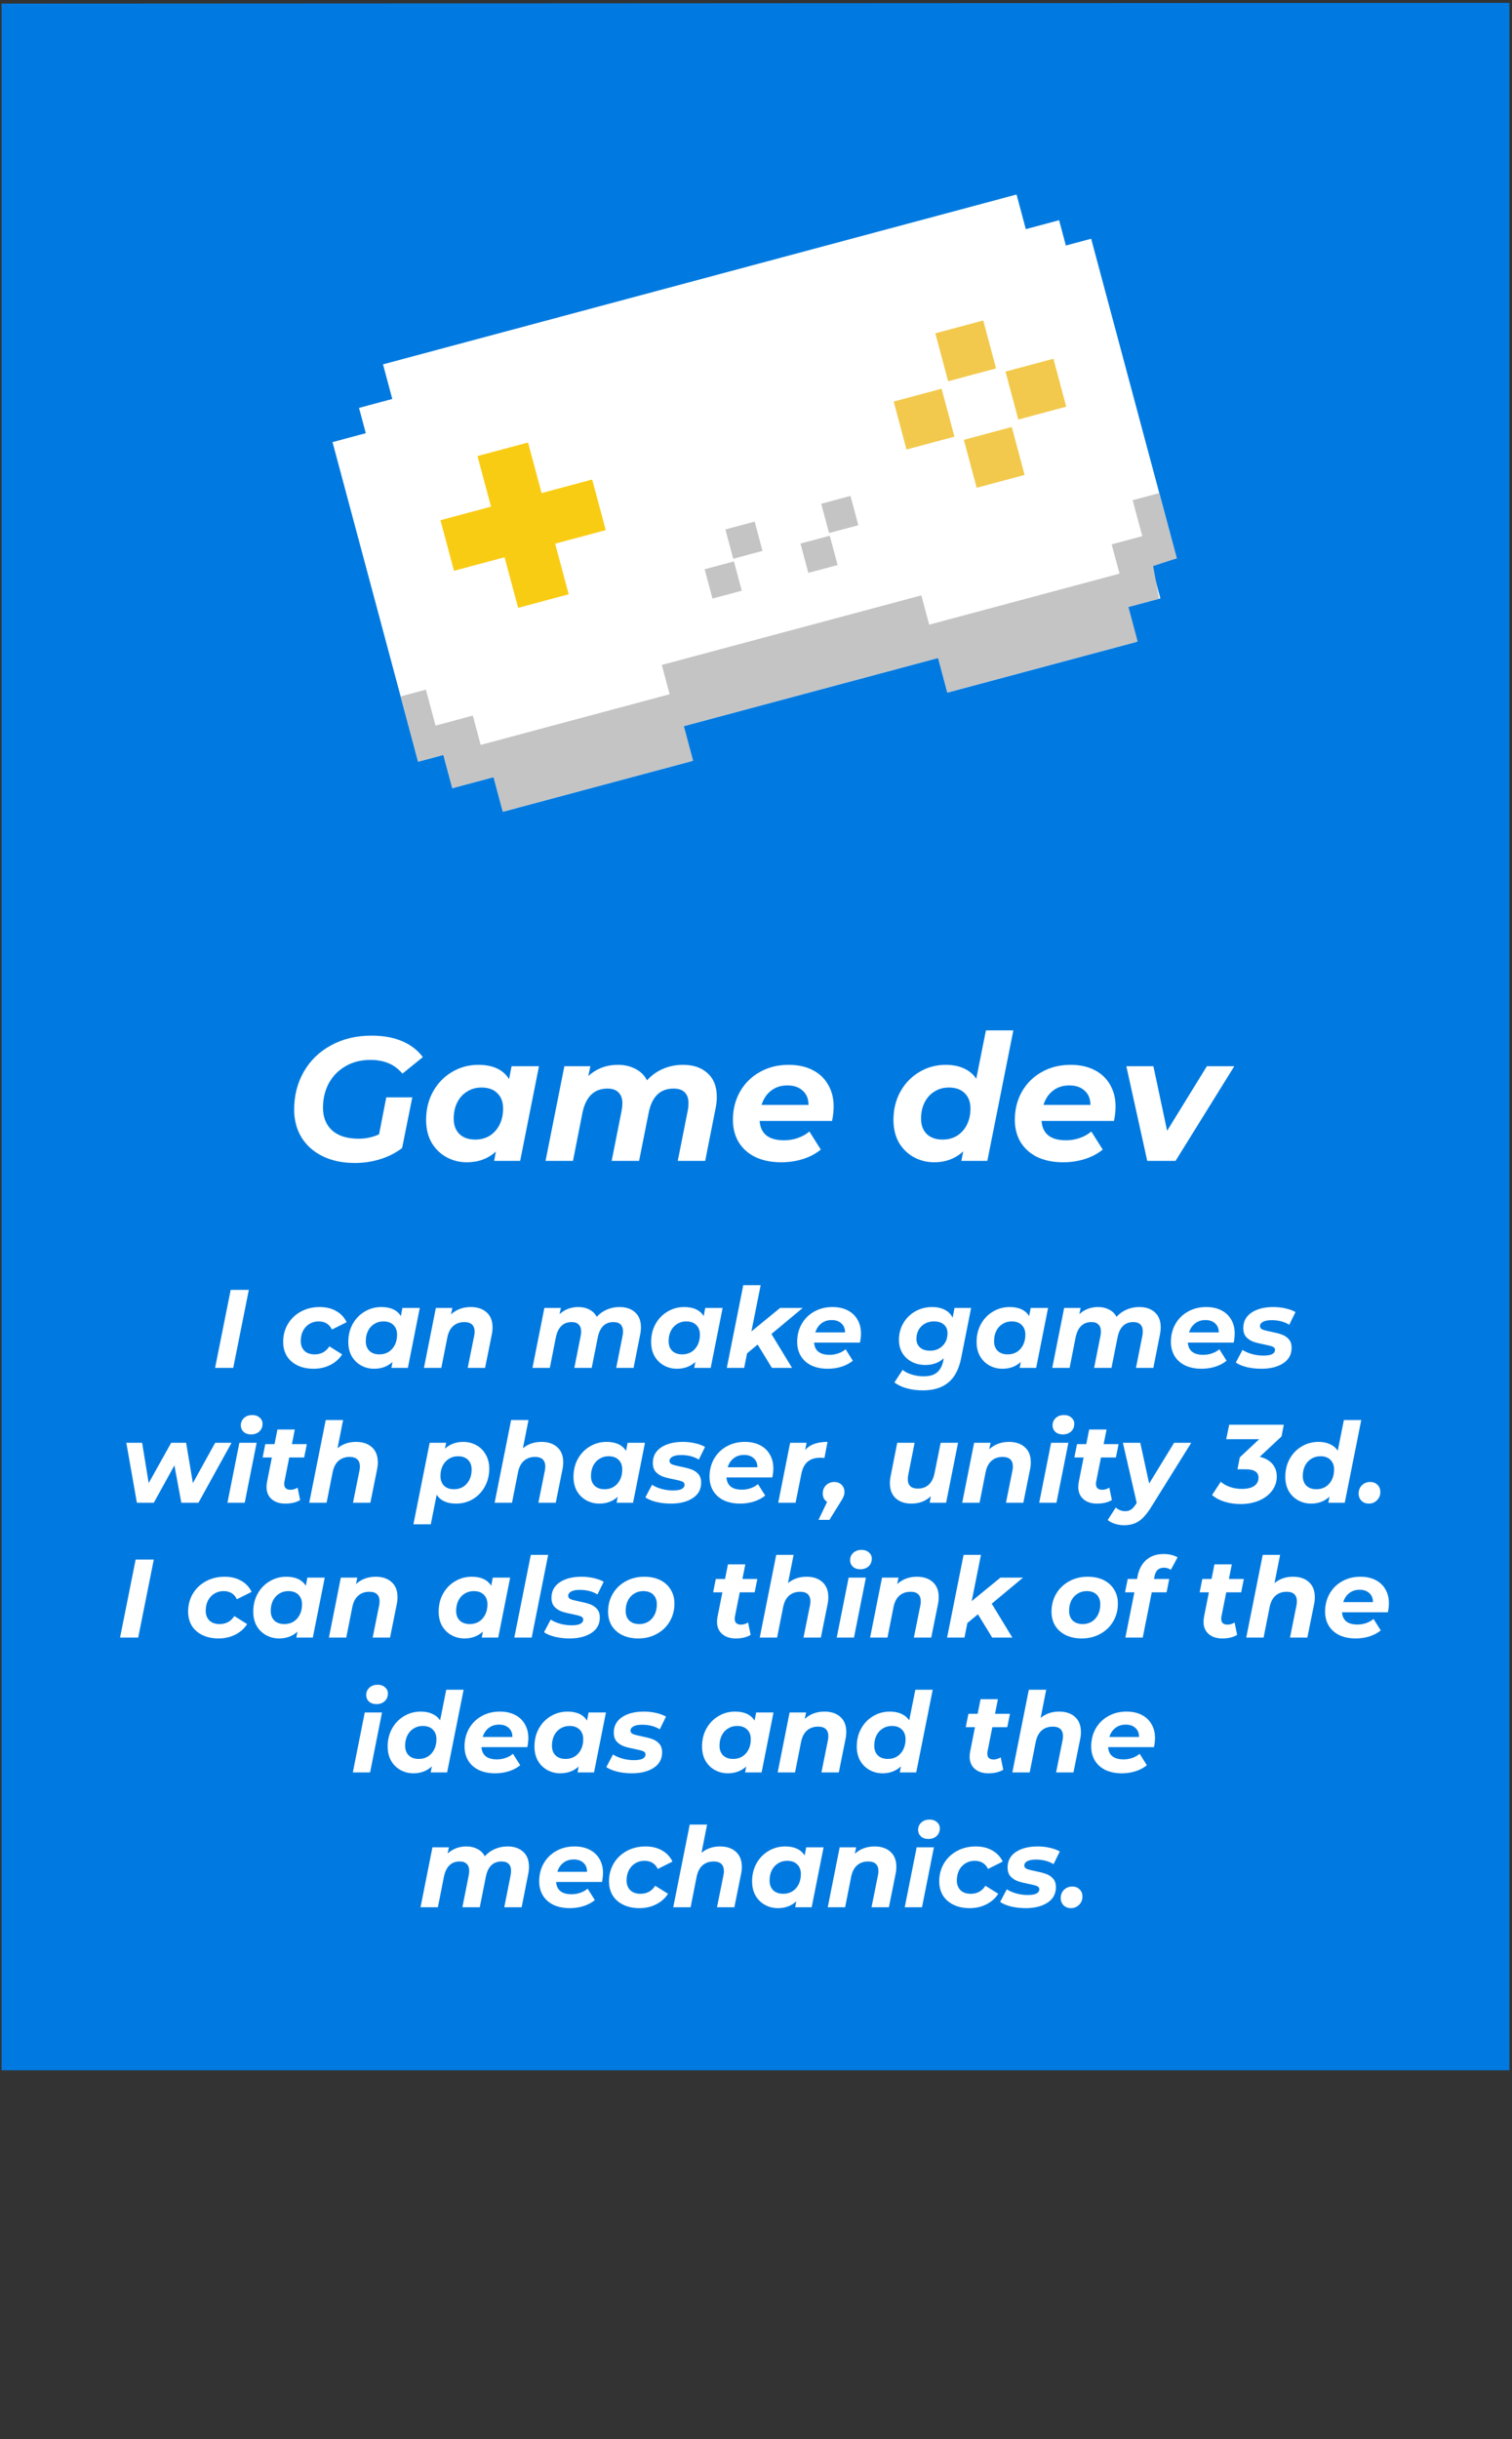 <svg width="516" height="832" viewBox="0 0 516 832" fill="none" xmlns="http://www.w3.org/2000/svg">
<rect x="0" y="0" width="516" height="832" fill="#333333" stroke="none"/>
<path d="M0.527 706.214H515.116V0.972L0.527 1.228V706.214Z" fill="#007AE0"/>
<path d="M78.724 440.009H84.918L79.598 466.609H73.404L78.724 440.009ZM107.046 466.913C104.944 466.913 103.107 466.533 101.536 465.773C99.966 465.013 98.75 463.949 97.888 462.581C97.052 461.188 96.634 459.579 96.634 457.755C96.634 455.501 97.166 453.474 98.23 451.675C99.294 449.877 100.776 448.458 102.676 447.419C104.576 446.381 106.717 445.861 109.098 445.861C111.277 445.861 113.152 446.317 114.722 447.229C116.318 448.116 117.509 449.383 118.294 451.029L113.278 453.537C112.392 451.688 110.872 450.763 108.718 450.763C107.553 450.763 106.502 451.055 105.564 451.637C104.652 452.195 103.93 452.98 103.398 453.993C102.892 455.007 102.638 456.159 102.638 457.451C102.638 458.845 103.056 459.959 103.892 460.795C104.728 461.606 105.894 462.011 107.388 462.011C109.567 462.011 111.239 461.099 112.404 459.275L116.774 462.011C115.786 463.557 114.431 464.76 112.708 465.621C111.011 466.483 109.124 466.913 107.046 466.913ZM143.26 446.165L139.194 466.609H133.57L133.95 464.595C132.252 466.141 130.162 466.913 127.68 466.913C126.084 466.913 124.614 466.546 123.272 465.811C121.929 465.077 120.852 464.025 120.042 462.657C119.256 461.264 118.864 459.63 118.864 457.755C118.864 455.501 119.358 453.474 120.346 451.675C121.359 449.851 122.727 448.433 124.45 447.419C126.172 446.381 128.072 445.861 130.15 445.861C133.291 445.861 135.508 446.887 136.8 448.939L137.332 446.165H143.26ZM129.504 462.011C130.669 462.011 131.708 461.733 132.62 461.175C133.532 460.593 134.241 459.795 134.748 458.781C135.254 457.768 135.508 456.603 135.508 455.285C135.508 453.892 135.09 452.79 134.254 451.979C133.443 451.169 132.303 450.763 130.834 450.763C129.668 450.763 128.63 451.055 127.718 451.637C126.806 452.195 126.096 452.98 125.59 453.993C125.083 455.007 124.83 456.172 124.83 457.489C124.83 458.883 125.235 459.985 126.046 460.795C126.882 461.606 128.034 462.011 129.504 462.011ZM160.642 445.861C162.922 445.861 164.733 446.469 166.076 447.685C167.419 448.876 168.09 450.586 168.09 452.815C168.09 453.651 168.001 454.475 167.824 455.285L165.544 466.609H159.616L161.82 455.665C161.921 455.235 161.972 454.766 161.972 454.259C161.972 453.195 161.681 452.385 161.098 451.827C160.515 451.27 159.641 450.991 158.476 450.991C156.956 450.991 155.689 451.435 154.676 452.321C153.688 453.183 153.017 454.487 152.662 456.235L150.61 466.609H144.682L148.748 446.165H154.372L153.916 448.369C155.74 446.697 157.982 445.861 160.642 445.861ZM211.433 445.861C213.663 445.861 215.436 446.469 216.753 447.685C218.071 448.876 218.729 450.573 218.729 452.777C218.729 453.588 218.641 454.424 218.463 455.285L216.221 466.609H210.293L212.459 455.703C212.561 455.197 212.611 454.677 212.611 454.145C212.611 453.107 212.333 452.321 211.775 451.789C211.243 451.257 210.445 450.991 209.381 450.991C206.519 450.991 204.733 452.701 204.023 456.121L201.933 466.609H196.005L198.171 455.703C198.273 455.197 198.323 454.69 198.323 454.183C198.323 453.145 198.045 452.359 197.487 451.827C196.955 451.27 196.157 450.991 195.093 450.991C192.231 450.991 190.432 452.727 189.697 456.197L187.645 466.609H181.717L185.783 446.165H191.407L190.951 448.293C192.725 446.672 194.865 445.861 197.373 445.861C198.792 445.861 200.046 446.153 201.135 446.735C202.25 447.293 203.086 448.116 203.643 449.205C204.631 448.116 205.784 447.293 207.101 446.735C208.419 446.153 209.863 445.861 211.433 445.861ZM246.609 446.165L242.543 466.609H236.919L237.299 464.595C235.602 466.141 233.512 466.913 231.029 466.913C229.433 466.913 227.964 466.546 226.621 465.811C225.279 465.077 224.202 464.025 223.391 462.657C222.606 461.264 222.213 459.63 222.213 457.755C222.213 455.501 222.707 453.474 223.695 451.675C224.709 449.851 226.077 448.433 227.799 447.419C229.522 446.381 231.422 445.861 233.499 445.861C236.641 445.861 238.857 446.887 240.149 448.939L240.681 446.165H246.609ZM232.853 462.011C234.019 462.011 235.057 461.733 235.969 461.175C236.881 460.593 237.591 459.795 238.097 458.781C238.604 457.768 238.857 456.603 238.857 455.285C238.857 453.892 238.439 452.79 237.603 451.979C236.793 451.169 235.653 450.763 234.183 450.763C233.018 450.763 231.979 451.055 231.067 451.637C230.155 452.195 229.446 452.98 228.939 453.993C228.433 455.007 228.179 456.172 228.179 457.489C228.179 458.883 228.585 459.985 229.395 460.795C230.231 461.606 231.384 462.011 232.853 462.011ZM263.27 455.057L270.3 466.609H263.422L258.558 458.667L254.948 461.669L253.96 466.609H248.032L253.656 438.413H259.584L256.43 454.183L266.234 446.165H273.948L263.27 455.057ZM293.825 454.867C293.825 455.805 293.711 456.843 293.483 457.983H277.827C278.03 460.77 279.791 462.163 283.109 462.163C284.148 462.163 285.136 461.999 286.073 461.669C287.036 461.34 287.872 460.871 288.581 460.263L291.051 464.177C289.911 465.089 288.607 465.773 287.137 466.229C285.668 466.685 284.123 466.913 282.501 466.913C280.399 466.913 278.549 466.546 276.953 465.811C275.383 465.051 274.167 463.975 273.305 462.581C272.469 461.188 272.051 459.579 272.051 457.755C272.051 455.501 272.558 453.474 273.571 451.675C274.61 449.851 276.041 448.433 277.865 447.419C279.689 446.381 281.767 445.861 284.097 445.861C286.073 445.861 287.783 446.229 289.227 446.963C290.697 447.698 291.824 448.749 292.609 450.117C293.42 451.485 293.825 453.069 293.825 454.867ZM283.831 450.307C282.438 450.307 281.26 450.687 280.297 451.447C279.335 452.182 278.651 453.208 278.245 454.525H288.391C288.391 453.208 287.973 452.182 287.137 451.447C286.327 450.687 285.225 450.307 283.831 450.307ZM331.412 446.165L328.03 463.189C327.27 467.04 325.801 469.852 323.622 471.625C321.469 473.399 318.581 474.285 314.958 474.285C312.982 474.285 311.158 474.057 309.486 473.601C307.84 473.145 306.421 472.474 305.23 471.587L308.042 467.293C308.853 467.977 309.892 468.509 311.158 468.889C312.45 469.295 313.806 469.497 315.224 469.497C317.226 469.497 318.746 469.054 319.784 468.167C320.823 467.306 321.532 465.989 321.912 464.215L322.064 463.341C320.418 464.861 318.34 465.621 315.832 465.621C314.135 465.621 312.602 465.279 311.234 464.595C309.866 463.886 308.777 462.885 307.966 461.593C307.181 460.301 306.788 458.781 306.788 457.033C306.788 454.956 307.282 453.069 308.27 451.371C309.258 449.674 310.614 448.331 312.336 447.343C314.084 446.355 316.035 445.861 318.188 445.861C319.784 445.861 321.178 446.165 322.368 446.773C323.584 447.356 324.496 448.268 325.104 449.509L325.75 446.165H331.412ZM317.428 460.757C319.151 460.757 320.57 460.2 321.684 459.085C322.799 457.971 323.356 456.539 323.356 454.791C323.356 453.55 322.951 452.575 322.14 451.865C321.33 451.131 320.202 450.763 318.758 450.763C317.01 450.763 315.566 451.321 314.426 452.435C313.312 453.55 312.754 454.981 312.754 456.729C312.754 457.971 313.172 458.959 314.008 459.693C314.844 460.403 315.984 460.757 317.428 460.757ZM357.678 446.165L353.612 466.609H347.988L348.368 464.595C346.67 466.141 344.58 466.913 342.098 466.913C340.502 466.913 339.032 466.546 337.69 465.811C336.347 465.077 335.27 464.025 334.46 462.657C333.674 461.264 333.282 459.63 333.282 457.755C333.282 455.501 333.776 453.474 334.764 451.675C335.777 449.851 337.145 448.433 338.868 447.419C340.59 446.381 342.49 445.861 344.568 445.861C347.709 445.861 349.926 446.887 351.218 448.939L351.75 446.165H357.678ZM343.922 462.011C345.087 462.011 346.126 461.733 347.038 461.175C347.95 460.593 348.659 459.795 349.166 458.781C349.672 457.768 349.926 456.603 349.926 455.285C349.926 453.892 349.508 452.79 348.672 451.979C347.861 451.169 346.721 450.763 345.252 450.763C344.086 450.763 343.048 451.055 342.136 451.637C341.224 452.195 340.514 452.98 340.008 453.993C339.501 455.007 339.248 456.172 339.248 457.489C339.248 458.883 339.653 459.985 340.464 460.795C341.3 461.606 342.452 462.011 343.922 462.011ZM388.816 445.861C391.045 445.861 392.819 446.469 394.136 447.685C395.453 448.876 396.112 450.573 396.112 452.777C396.112 453.588 396.023 454.424 395.846 455.285L393.604 466.609H387.676L389.842 455.703C389.943 455.197 389.994 454.677 389.994 454.145C389.994 453.107 389.715 452.321 389.158 451.789C388.626 451.257 387.828 450.991 386.764 450.991C383.901 450.991 382.115 452.701 381.406 456.121L379.316 466.609H373.388L375.554 455.703C375.655 455.197 375.706 454.69 375.706 454.183C375.706 453.145 375.427 452.359 374.87 451.827C374.338 451.27 373.54 450.991 372.476 450.991C369.613 450.991 367.815 452.727 367.08 456.197L365.028 466.609H359.1L363.166 446.165H368.79L368.334 448.293C370.107 446.672 372.248 445.861 374.756 445.861C376.175 445.861 377.429 446.153 378.518 446.735C379.633 447.293 380.469 448.116 381.026 449.205C382.014 448.116 383.167 447.293 384.484 446.735C385.801 446.153 387.245 445.861 388.816 445.861ZM421.37 454.867C421.37 455.805 421.256 456.843 421.028 457.983H405.372C405.575 460.77 407.336 462.163 410.654 462.163C411.693 462.163 412.681 461.999 413.618 461.669C414.581 461.34 415.417 460.871 416.126 460.263L418.596 464.177C417.456 465.089 416.152 465.773 414.682 466.229C413.213 466.685 411.668 466.913 410.046 466.913C407.944 466.913 406.094 466.546 404.498 465.811C402.928 465.051 401.712 463.975 400.85 462.581C400.014 461.188 399.596 459.579 399.596 457.755C399.596 455.501 400.103 453.474 401.116 451.675C402.155 449.851 403.586 448.433 405.41 447.419C407.234 446.381 409.312 445.861 411.642 445.861C413.618 445.861 415.328 446.229 416.772 446.963C418.242 447.698 419.369 448.749 420.154 450.117C420.965 451.485 421.37 453.069 421.37 454.867ZM411.376 450.307C409.983 450.307 408.805 450.687 407.842 451.447C406.88 452.182 406.196 453.208 405.79 454.525H415.936C415.936 453.208 415.518 452.182 414.682 451.447C413.872 450.687 412.77 450.307 411.376 450.307ZM430.488 466.913C428.714 466.913 427.03 466.723 425.434 466.343C423.863 465.938 422.634 465.419 421.748 464.785L424.028 460.491C424.914 461.074 425.991 461.543 427.258 461.897C428.55 462.252 429.842 462.429 431.134 462.429C432.476 462.429 433.477 462.265 434.136 461.935C434.794 461.581 435.124 461.087 435.124 460.453C435.124 459.947 434.832 459.579 434.25 459.351C433.667 459.123 432.73 458.883 431.438 458.629C429.968 458.351 428.752 458.047 427.79 457.717C426.852 457.388 426.029 456.856 425.32 456.121C424.636 455.361 424.294 454.335 424.294 453.043C424.294 450.789 425.231 449.028 427.106 447.761C429.006 446.495 431.488 445.861 434.554 445.861C435.972 445.861 437.353 446.013 438.696 446.317C440.038 446.621 441.178 447.039 442.116 447.571L439.988 451.903C438.316 450.865 436.302 450.345 433.946 450.345C432.654 450.345 431.666 450.535 430.982 450.915C430.323 451.295 429.994 451.777 429.994 452.359C429.994 452.891 430.285 453.284 430.868 453.537C431.45 453.765 432.426 454.019 433.794 454.297C435.238 454.576 436.416 454.88 437.328 455.209C438.265 455.513 439.076 456.033 439.76 456.767C440.444 457.502 440.786 458.503 440.786 459.769C440.786 462.049 439.823 463.81 437.898 465.051C435.998 466.293 433.528 466.913 430.488 466.913ZM79.016 492.165L67.73 512.609H61.878L59.522 499.879L52.492 512.609H46.716L43.106 492.165H48.502L50.744 505.921L58.42 492.165H63.512L65.83 505.921L73.43 492.165H79.016ZM81.691 492.165H87.581L83.515 512.609H77.625L81.691 492.165ZM85.643 489.315C84.63 489.315 83.794 489.024 83.135 488.441C82.502 487.833 82.185 487.099 82.185 486.237C82.185 485.224 82.54 484.388 83.249 483.729C83.984 483.045 84.934 482.703 86.099 482.703C87.138 482.703 87.974 482.995 88.607 483.577C89.266 484.135 89.595 484.831 89.595 485.667C89.595 486.757 89.228 487.643 88.493 488.327C87.759 488.986 86.809 489.315 85.643 489.315ZM97.074 505.389C97.023 505.592 96.998 505.871 96.998 506.225C96.998 507.543 97.72 508.201 99.164 508.201C99.949 508.201 100.747 507.961 101.558 507.479L102.432 511.697C101.115 512.508 99.417 512.913 97.34 512.913C95.415 512.913 93.869 512.407 92.704 511.393C91.539 510.38 90.956 508.987 90.956 507.213C90.956 506.707 91.019 506.111 91.146 505.427L92.78 497.181H89.626L90.538 492.621H93.692L94.68 487.643H100.608L99.62 492.621H104.712L103.8 497.181H98.708L97.074 505.389ZM121.492 491.861C123.772 491.861 125.583 492.469 126.926 493.685C128.268 494.901 128.94 496.624 128.94 498.853C128.94 499.664 128.851 500.475 128.674 501.285L126.394 512.609H120.466L122.67 501.665C122.771 501.235 122.822 500.766 122.822 500.259C122.822 499.195 122.53 498.385 121.948 497.827C121.365 497.27 120.491 496.991 119.326 496.991C117.806 496.991 116.539 497.435 115.526 498.321C114.538 499.183 113.866 500.487 113.512 502.235L111.46 512.609H105.532L111.156 484.413H117.084L115.184 494.027C116.932 492.583 119.034 491.861 121.492 491.861ZM158.109 491.861C159.705 491.861 161.174 492.229 162.517 492.963C163.885 493.698 164.962 494.762 165.747 496.155C166.558 497.523 166.963 499.145 166.963 501.019C166.963 503.274 166.456 505.313 165.443 507.137C164.455 508.936 163.1 510.355 161.377 511.393C159.654 512.407 157.742 512.913 155.639 512.913C152.523 512.913 150.319 511.9 149.027 509.873L147.013 519.981H141.085L146.633 492.165H152.257L151.839 494.179C153.536 492.634 155.626 491.861 158.109 491.861ZM154.955 508.011C156.12 508.011 157.159 507.733 158.071 507.175C158.983 506.593 159.692 505.795 160.199 504.781C160.706 503.768 160.959 502.603 160.959 501.285C160.959 499.892 160.541 498.79 159.705 497.979C158.894 497.169 157.754 496.763 156.285 496.763C155.145 496.763 154.119 497.055 153.207 497.637C152.295 498.195 151.586 498.98 151.079 499.993C150.572 501.007 150.319 502.172 150.319 503.489C150.319 504.883 150.724 505.985 151.535 506.795C152.346 507.606 153.486 508.011 154.955 508.011ZM184.763 491.861C187.043 491.861 188.855 492.469 190.197 493.685C191.54 494.901 192.211 496.624 192.211 498.853C192.211 499.664 192.123 500.475 191.945 501.285L189.665 512.609H183.737L185.941 501.665C186.043 501.235 186.093 500.766 186.093 500.259C186.093 499.195 185.802 498.385 185.219 497.827C184.637 497.27 183.763 496.991 182.597 496.991C181.077 496.991 179.811 497.435 178.797 498.321C177.809 499.183 177.138 500.487 176.783 502.235L174.731 512.609H168.803L174.427 484.413H180.355L178.455 494.027C180.203 492.583 182.306 491.861 184.763 491.861ZM220.113 492.165L216.047 512.609H210.423L210.803 510.595C209.106 512.141 207.016 512.913 204.533 512.913C202.937 512.913 201.468 512.546 200.125 511.811C198.783 511.077 197.706 510.025 196.895 508.657C196.11 507.264 195.717 505.63 195.717 503.755C195.717 501.501 196.211 499.474 197.199 497.675C198.213 495.851 199.581 494.433 201.303 493.419C203.026 492.381 204.926 491.861 207.003 491.861C210.145 491.861 212.361 492.887 213.653 494.939L214.185 492.165H220.113ZM206.357 508.011C207.523 508.011 208.561 507.733 209.473 507.175C210.385 506.593 211.095 505.795 211.601 504.781C212.108 503.768 212.361 502.603 212.361 501.285C212.361 499.892 211.943 498.79 211.107 497.979C210.297 497.169 209.157 496.763 207.687 496.763C206.522 496.763 205.483 497.055 204.571 497.637C203.659 498.195 202.95 498.98 202.443 499.993C201.937 501.007 201.683 502.172 201.683 503.489C201.683 504.883 202.089 505.985 202.899 506.795C203.735 507.606 204.888 508.011 206.357 508.011ZM228.984 512.913C227.21 512.913 225.526 512.723 223.93 512.343C222.359 511.938 221.13 511.419 220.244 510.785L222.524 506.491C223.41 507.074 224.487 507.543 225.754 507.897C227.046 508.252 228.338 508.429 229.63 508.429C230.972 508.429 231.973 508.265 232.632 507.935C233.29 507.581 233.62 507.087 233.62 506.453C233.62 505.947 233.328 505.579 232.746 505.351C232.163 505.123 231.226 504.883 229.934 504.629C228.464 504.351 227.248 504.047 226.286 503.717C225.348 503.388 224.525 502.856 223.816 502.121C223.132 501.361 222.79 500.335 222.79 499.043C222.79 496.789 223.727 495.028 225.602 493.761C227.502 492.495 229.984 491.861 233.05 491.861C234.468 491.861 235.849 492.013 237.192 492.317C238.534 492.621 239.674 493.039 240.612 493.571L238.484 497.903C236.812 496.865 234.798 496.345 232.442 496.345C231.15 496.345 230.162 496.535 229.478 496.915C228.819 497.295 228.49 497.777 228.49 498.359C228.49 498.891 228.781 499.284 229.364 499.537C229.946 499.765 230.922 500.019 232.29 500.297C233.734 500.576 234.912 500.88 235.824 501.209C236.761 501.513 237.572 502.033 238.256 502.767C238.94 503.502 239.282 504.503 239.282 505.769C239.282 508.049 238.319 509.81 236.394 511.051C234.494 512.293 232.024 512.913 228.984 512.913ZM263.915 500.867C263.915 501.805 263.801 502.843 263.573 503.983H247.917C248.12 506.77 249.88 508.163 253.199 508.163C254.238 508.163 255.226 507.999 256.163 507.669C257.126 507.34 257.962 506.871 258.671 506.263L261.141 510.177C260.001 511.089 258.696 511.773 257.227 512.229C255.758 512.685 254.212 512.913 252.591 512.913C250.488 512.913 248.639 512.546 247.043 511.811C245.472 511.051 244.256 509.975 243.395 508.581C242.559 507.188 242.141 505.579 242.141 503.755C242.141 501.501 242.648 499.474 243.661 497.675C244.7 495.851 246.131 494.433 247.955 493.419C249.779 492.381 251.856 491.861 254.187 491.861C256.163 491.861 257.873 492.229 259.317 492.963C260.786 493.698 261.914 494.749 262.699 496.117C263.51 497.485 263.915 499.069 263.915 500.867ZM253.921 496.307C252.528 496.307 251.35 496.687 250.387 497.447C249.424 498.182 248.74 499.208 248.335 500.525H258.481C258.481 499.208 258.063 498.182 257.227 497.447C256.416 496.687 255.314 496.307 253.921 496.307ZM274.78 494.597C275.667 493.635 276.731 492.938 277.972 492.507C279.239 492.077 280.721 491.861 282.418 491.861L281.354 497.333C280.645 497.283 280.189 497.257 279.986 497.257C278.188 497.257 276.744 497.701 275.654 498.587C274.59 499.474 273.868 500.855 273.488 502.729L271.512 512.609H265.584L269.65 492.165H275.274L274.78 494.597ZM284.733 505.541C285.746 505.541 286.569 505.858 287.203 506.491C287.861 507.125 288.191 507.948 288.191 508.961C288.191 509.493 288.089 510 287.887 510.481C287.709 510.937 287.367 511.558 286.861 512.343L283.061 518.461H279.337L282.263 512.343C281.807 512.039 281.439 511.647 281.161 511.165C280.907 510.659 280.781 510.101 280.781 509.493C280.781 508.328 281.161 507.378 281.921 506.643C282.681 505.909 283.618 505.541 284.733 505.541ZM326.948 492.165L322.882 512.609H317.258L317.676 510.405C316.789 511.241 315.776 511.875 314.636 512.305C313.496 512.711 312.292 512.913 311.026 512.913C308.796 512.913 307.01 512.305 305.668 511.089C304.35 509.873 303.692 508.163 303.692 505.959C303.692 505.123 303.78 504.3 303.958 503.489L306.2 492.165H312.128L309.962 503.109C309.86 503.591 309.81 504.085 309.81 504.591C309.81 506.719 310.95 507.783 313.23 507.783C314.724 507.783 315.953 507.353 316.916 506.491C317.904 505.605 318.575 504.287 318.93 502.539L321.02 492.165H326.948ZM344.333 491.861C346.613 491.861 348.425 492.469 349.767 493.685C351.11 494.876 351.781 496.586 351.781 498.815C351.781 499.651 351.693 500.475 351.515 501.285L349.235 512.609H343.307L345.511 501.665C345.613 501.235 345.663 500.766 345.663 500.259C345.663 499.195 345.372 498.385 344.789 497.827C344.207 497.27 343.333 496.991 342.167 496.991C340.647 496.991 339.381 497.435 338.367 498.321C337.379 499.183 336.708 500.487 336.353 502.235L334.301 512.609H328.373L332.439 492.165H338.063L337.607 494.369C339.431 492.697 341.673 491.861 344.333 491.861ZM358.713 492.165H364.603L360.537 512.609H354.647L358.713 492.165ZM362.665 489.315C361.652 489.315 360.816 489.024 360.157 488.441C359.524 487.833 359.207 487.099 359.207 486.237C359.207 485.224 359.562 484.388 360.271 483.729C361.006 483.045 361.956 482.703 363.121 482.703C364.16 482.703 364.996 482.995 365.629 483.577C366.288 484.135 366.617 484.831 366.617 485.667C366.617 486.757 366.25 487.643 365.515 488.327C364.78 488.986 363.83 489.315 362.665 489.315ZM374.096 505.389C374.045 505.592 374.02 505.871 374.02 506.225C374.02 507.543 374.742 508.201 376.186 508.201C376.971 508.201 377.769 507.961 378.58 507.479L379.454 511.697C378.136 512.508 376.439 512.913 374.362 512.913C372.436 512.913 370.891 512.407 369.726 511.393C368.56 510.38 367.978 508.987 367.978 507.213C367.978 506.707 368.041 506.111 368.168 505.427L369.802 497.181H366.648L367.56 492.621H370.714L371.702 487.643H377.63L376.642 492.621H381.734L380.822 497.181H375.73L374.096 505.389ZM406.54 492.165L392.936 513.977C391.467 516.359 390.035 518.005 388.642 518.917C387.274 519.829 385.589 520.285 383.588 520.285C382.524 520.285 381.485 520.121 380.472 519.791C379.433 519.462 378.623 519.031 378.04 518.499L380.776 514.243C381.688 515.079 382.777 515.497 384.044 515.497C384.804 515.497 385.463 515.307 386.02 514.927C386.577 514.547 387.147 513.901 387.73 512.989L387.92 512.647L383.208 492.165H389.136L392.176 506.073L400.688 492.165H406.54ZM437.353 489.999L429.905 496.953C431.754 497.384 433.185 498.182 434.199 499.347C435.212 500.513 435.719 501.957 435.719 503.679C435.719 505.478 435.187 507.087 434.123 508.505C433.084 509.924 431.627 511.039 429.753 511.849C427.878 512.66 425.75 513.065 423.369 513.065C421.418 513.065 419.594 512.799 417.897 512.267C416.199 511.735 414.781 510.975 413.641 509.987L416.605 505.465C417.491 506.225 418.555 506.821 419.797 507.251C421.063 507.682 422.393 507.897 423.787 507.897C425.611 507.897 427.017 507.568 428.005 506.909C428.993 506.225 429.487 505.275 429.487 504.059C429.487 503.097 429.119 502.387 428.385 501.931C427.675 501.45 426.586 501.209 425.117 501.209H422.305L423.103 497.143L429.715 490.949H418.467L419.493 486.009H438.113L437.353 489.999ZM464.553 484.413L458.929 512.609H453.305L453.723 510.557C452 512.128 449.91 512.913 447.453 512.913C445.857 512.913 444.388 512.546 443.045 511.811C441.702 511.077 440.626 510.025 439.815 508.657C439.03 507.264 438.637 505.63 438.637 503.755C438.637 501.501 439.131 499.474 440.119 497.675C441.132 495.851 442.5 494.433 444.223 493.419C445.946 492.381 447.846 491.861 449.923 491.861C451.418 491.861 452.722 492.115 453.837 492.621C454.977 493.128 455.876 493.875 456.535 494.863L458.625 484.413H464.553ZM449.277 508.011C450.442 508.011 451.481 507.733 452.393 507.175C453.305 506.593 454.014 505.795 454.521 504.781C455.028 503.768 455.281 502.603 455.281 501.285C455.281 499.892 454.863 498.79 454.027 497.979C453.216 497.169 452.076 496.763 450.607 496.763C449.442 496.763 448.403 497.055 447.491 497.637C446.579 498.195 445.87 498.98 445.363 499.993C444.856 501.007 444.603 502.172 444.603 503.489C444.603 504.883 445.008 505.985 445.819 506.795C446.655 507.606 447.808 508.011 449.277 508.011ZM467.152 512.913C466.138 512.913 465.302 512.597 464.644 511.963C463.985 511.305 463.656 510.481 463.656 509.493C463.656 508.328 464.036 507.378 464.796 506.643C465.556 505.909 466.493 505.541 467.608 505.541C468.621 505.541 469.444 505.858 470.078 506.491C470.736 507.125 471.066 507.948 471.066 508.961C471.066 510.101 470.673 511.051 469.888 511.811C469.128 512.546 468.216 512.913 467.152 512.913ZM46.29 532.009H52.484L47.164 558.609H40.97L46.29 532.009ZM74.613 558.913C72.51 558.913 70.673 558.533 69.103 557.773C67.532 557.013 66.316 555.949 65.455 554.581C64.619 553.188 64.201 551.579 64.201 549.755C64.201 547.501 64.733 545.474 65.797 543.675C66.861 541.877 68.343 540.458 70.243 539.419C72.143 538.381 74.283 537.861 76.665 537.861C78.843 537.861 80.718 538.317 82.289 539.229C83.885 540.116 85.075 541.383 85.861 543.029L80.845 545.537C79.958 543.688 78.438 542.763 76.285 542.763C75.119 542.763 74.068 543.055 73.131 543.637C72.219 544.195 71.497 544.98 70.965 545.993C70.458 547.007 70.205 548.159 70.205 549.451C70.205 550.845 70.623 551.959 71.459 552.795C72.295 553.606 73.46 554.011 74.955 554.011C77.133 554.011 78.805 553.099 79.971 551.275L84.341 554.011C83.353 555.557 81.997 556.76 80.275 557.621C78.577 558.483 76.69 558.913 74.613 558.913ZM110.826 538.165L106.76 558.609H101.136L101.516 556.595C99.819 558.141 97.729 558.913 95.246 558.913C93.65 558.913 92.181 558.546 90.838 557.811C89.496 557.077 88.419 556.025 87.608 554.657C86.823 553.264 86.43 551.63 86.43 549.755C86.43 547.501 86.924 545.474 87.912 543.675C88.925 541.851 90.293 540.433 92.016 539.419C93.739 538.381 95.639 537.861 97.716 537.861C100.857 537.861 103.074 538.887 104.366 540.939L104.898 538.165H110.826ZM97.07 554.011C98.236 554.011 99.274 553.733 100.186 553.175C101.098 552.593 101.807 551.795 102.314 550.781C102.821 549.768 103.074 548.603 103.074 547.285C103.074 545.892 102.656 544.79 101.82 543.979C101.009 543.169 99.87 542.763 98.4 542.763C97.235 542.763 96.196 543.055 95.284 543.637C94.372 544.195 93.663 544.98 93.156 545.993C92.65 547.007 92.396 548.172 92.396 549.489C92.396 550.883 92.802 551.985 93.612 552.795C94.448 553.606 95.601 554.011 97.07 554.011ZM128.208 537.861C130.488 537.861 132.3 538.469 133.642 539.685C134.985 540.876 135.656 542.586 135.656 544.815C135.656 545.651 135.568 546.475 135.39 547.285L133.11 558.609H127.182L129.386 547.665C129.488 547.235 129.538 546.766 129.538 546.259C129.538 545.195 129.247 544.385 128.664 543.827C128.082 543.27 127.208 542.991 126.042 542.991C124.522 542.991 123.256 543.435 122.242 544.321C121.254 545.183 120.583 546.487 120.228 548.235L118.176 558.609H112.248L116.314 538.165H121.938L121.482 540.369C123.306 538.697 125.548 537.861 128.208 537.861ZM174.098 538.165L170.032 558.609H164.408L164.788 556.595C163.09 558.141 161 558.913 158.518 558.913C156.922 558.913 155.452 558.546 154.11 557.811C152.767 557.077 151.69 556.025 150.88 554.657C150.094 553.264 149.702 551.63 149.702 549.755C149.702 547.501 150.196 545.474 151.184 543.675C152.197 541.851 153.565 540.433 155.288 539.419C157.01 538.381 158.91 537.861 160.988 537.861C164.129 537.861 166.346 538.887 167.638 540.939L168.17 538.165H174.098ZM160.342 554.011C161.507 554.011 162.546 553.733 163.458 553.175C164.37 552.593 165.079 551.795 165.586 550.781C166.092 549.768 166.346 548.603 166.346 547.285C166.346 545.892 165.928 544.79 165.092 543.979C164.281 543.169 163.141 542.763 161.672 542.763C160.506 542.763 159.468 543.055 158.556 543.637C157.644 544.195 156.934 544.98 156.428 545.993C155.921 547.007 155.668 548.172 155.668 549.489C155.668 550.883 156.073 551.985 156.884 552.795C157.72 553.606 158.872 554.011 160.342 554.011ZM181.144 530.413H187.072L181.448 558.609H175.52L181.144 530.413ZM194.398 558.913C192.624 558.913 190.94 558.723 189.344 558.343C187.773 557.938 186.544 557.419 185.658 556.785L187.938 552.491C188.824 553.074 189.901 553.543 191.168 553.897C192.46 554.252 193.752 554.429 195.044 554.429C196.386 554.429 197.387 554.265 198.046 553.935C198.704 553.581 199.034 553.087 199.034 552.453C199.034 551.947 198.742 551.579 198.16 551.351C197.577 551.123 196.64 550.883 195.348 550.629C193.878 550.351 192.662 550.047 191.7 549.717C190.762 549.388 189.939 548.856 189.23 548.121C188.546 547.361 188.204 546.335 188.204 545.043C188.204 542.789 189.141 541.028 191.016 539.761C192.916 538.495 195.398 537.861 198.464 537.861C199.882 537.861 201.263 538.013 202.606 538.317C203.948 538.621 205.088 539.039 206.026 539.571L203.898 543.903C202.226 542.865 200.212 542.345 197.856 542.345C196.564 542.345 195.576 542.535 194.892 542.915C194.233 543.295 193.904 543.777 193.904 544.359C193.904 544.891 194.195 545.284 194.778 545.537C195.36 545.765 196.336 546.019 197.704 546.297C199.148 546.576 200.326 546.88 201.238 547.209C202.175 547.513 202.986 548.033 203.67 548.767C204.354 549.502 204.696 550.503 204.696 551.769C204.696 554.049 203.733 555.81 201.808 557.051C199.908 558.293 197.438 558.913 194.398 558.913ZM217.815 558.913C215.763 558.913 213.952 558.533 212.381 557.773C210.836 557.013 209.632 555.949 208.771 554.581C207.935 553.188 207.517 551.579 207.517 549.755C207.517 547.501 208.049 545.474 209.113 543.675C210.177 541.877 211.646 540.458 213.521 539.419C215.396 538.381 217.511 537.861 219.867 537.861C221.944 537.861 223.756 538.241 225.301 539.001C226.846 539.761 228.037 540.838 228.873 542.231C229.734 543.599 230.165 545.195 230.165 547.019C230.165 549.274 229.633 551.301 228.569 553.099C227.53 554.898 226.061 556.317 224.161 557.355C222.286 558.394 220.171 558.913 217.815 558.913ZM218.195 554.011C219.335 554.011 220.361 553.733 221.273 553.175C222.185 552.593 222.894 551.795 223.401 550.781C223.908 549.768 224.161 548.603 224.161 547.285C224.161 545.892 223.756 544.79 222.945 543.979C222.134 543.169 220.994 542.763 219.525 542.763C218.36 542.763 217.321 543.055 216.409 543.637C215.497 544.195 214.788 544.98 214.281 545.993C213.774 547.007 213.521 548.172 213.521 549.489C213.521 550.883 213.926 551.985 214.737 552.795C215.573 553.606 216.726 554.011 218.195 554.011ZM250.818 551.389C250.767 551.592 250.742 551.871 250.742 552.225C250.742 553.543 251.464 554.201 252.908 554.201C253.693 554.201 254.491 553.961 255.302 553.479L256.176 557.697C254.859 558.508 253.161 558.913 251.084 558.913C249.159 558.913 247.613 558.407 246.448 557.393C245.283 556.38 244.7 554.987 244.7 553.213C244.7 552.707 244.763 552.111 244.89 551.427L246.524 543.181H243.37L244.282 538.621H247.436L248.424 533.643H254.352L253.364 538.621H258.456L257.544 543.181H252.452L250.818 551.389ZM275.236 537.861C277.516 537.861 279.327 538.469 280.67 539.685C282.013 540.901 282.684 542.624 282.684 544.853C282.684 545.664 282.595 546.475 282.418 547.285L280.138 558.609H274.21L276.414 547.665C276.515 547.235 276.566 546.766 276.566 546.259C276.566 545.195 276.275 544.385 275.692 543.827C275.109 543.27 274.235 542.991 273.07 542.991C271.55 542.991 270.283 543.435 269.27 544.321C268.282 545.183 267.611 546.487 267.256 548.235L265.204 558.609H259.276L264.9 530.413H270.828L268.928 540.027C270.676 538.583 272.779 537.861 275.236 537.861ZM289.615 538.165H295.505L291.439 558.609H285.549L289.615 538.165ZM293.567 535.315C292.554 535.315 291.718 535.024 291.059 534.441C290.426 533.833 290.109 533.099 290.109 532.237C290.109 531.224 290.464 530.388 291.173 529.729C291.908 529.045 292.858 528.703 294.023 528.703C295.062 528.703 295.898 528.995 296.531 529.577C297.19 530.135 297.519 530.831 297.519 531.667C297.519 532.757 297.152 533.643 296.417 534.327C295.683 534.986 294.733 535.315 293.567 535.315ZM312.902 537.861C315.182 537.861 316.993 538.469 318.336 539.685C319.679 540.876 320.35 542.586 320.35 544.815C320.35 545.651 320.261 546.475 320.084 547.285L317.804 558.609H311.876L314.08 547.665C314.181 547.235 314.232 546.766 314.232 546.259C314.232 545.195 313.941 544.385 313.358 543.827C312.775 543.27 311.901 542.991 310.736 542.991C309.216 542.991 307.949 543.435 306.936 544.321C305.948 545.183 305.277 546.487 304.922 548.235L302.87 558.609H296.942L301.008 538.165H306.632L306.176 540.369C308 538.697 310.242 537.861 312.902 537.861ZM338.453 547.057L345.483 558.609H338.605L333.741 550.667L330.131 553.669L329.143 558.609H323.215L328.839 530.413H334.767L331.613 546.183L341.417 538.165H349.131L338.453 547.057ZM369.147 558.913C367.095 558.913 365.284 558.533 363.713 557.773C362.168 557.013 360.965 555.949 360.103 554.581C359.267 553.188 358.849 551.579 358.849 549.755C358.849 547.501 359.381 545.474 360.445 543.675C361.509 541.877 362.979 540.458 364.853 539.419C366.728 538.381 368.843 537.861 371.199 537.861C373.277 537.861 375.088 538.241 376.633 539.001C378.179 539.761 379.369 540.838 380.205 542.231C381.067 543.599 381.497 545.195 381.497 547.019C381.497 549.274 380.965 551.301 379.901 553.099C378.863 554.898 377.393 556.317 375.493 557.355C373.619 558.394 371.503 558.913 369.147 558.913ZM369.527 554.011C370.667 554.011 371.693 553.733 372.605 553.175C373.517 552.593 374.227 551.795 374.733 550.781C375.24 549.768 375.493 548.603 375.493 547.285C375.493 545.892 375.088 544.79 374.277 543.979C373.467 543.169 372.327 542.763 370.857 542.763C369.692 542.763 368.653 543.055 367.741 543.637C366.829 544.195 366.12 544.98 365.613 545.993C365.107 547.007 364.853 548.172 364.853 549.489C364.853 550.883 365.259 551.985 366.069 552.795C366.905 553.606 368.058 554.011 369.527 554.011ZM397.202 534.783C396.29 534.783 395.568 535.037 395.036 535.543C394.53 536.025 394.175 536.797 393.972 537.861L393.82 538.621H399.026L398.114 543.181H393.06L389.982 558.609H384.054L387.132 543.181H383.94L384.852 538.621H388.044L388.272 537.443C388.754 535.163 389.742 533.377 391.236 532.085C392.756 530.768 394.732 530.109 397.164 530.109C398.076 530.109 398.938 530.211 399.748 530.413C400.584 530.616 401.294 530.895 401.876 531.249L399.558 535.505C398.925 535.024 398.14 534.783 397.202 534.783ZM416.846 551.389C416.795 551.592 416.77 551.871 416.77 552.225C416.77 553.543 417.492 554.201 418.936 554.201C419.721 554.201 420.519 553.961 421.33 553.479L422.204 557.697C420.886 558.508 419.189 558.913 417.112 558.913C415.186 558.913 413.641 558.407 412.476 557.393C411.31 556.38 410.728 554.987 410.728 553.213C410.728 552.707 410.791 552.111 410.918 551.427L412.552 543.181H409.398L410.31 538.621H413.464L414.452 533.643H420.38L419.392 538.621H424.484L423.572 543.181H418.48L416.846 551.389ZM441.263 537.861C443.543 537.861 445.355 538.469 446.697 539.685C448.04 540.901 448.711 542.624 448.711 544.853C448.711 545.664 448.623 546.475 448.445 547.285L446.165 558.609H440.237L442.441 547.665C442.543 547.235 442.593 546.766 442.593 546.259C442.593 545.195 442.302 544.385 441.719 543.827C441.137 543.27 440.263 542.991 439.097 542.991C437.577 542.991 436.311 543.435 435.297 544.321C434.309 545.183 433.638 546.487 433.283 548.235L431.231 558.609H425.303L430.927 530.413H436.855L434.955 540.027C436.703 538.583 438.806 537.861 441.263 537.861ZM473.991 546.867C473.991 547.805 473.877 548.843 473.649 549.983H457.993C458.196 552.77 459.957 554.163 463.275 554.163C464.314 554.163 465.302 553.999 466.239 553.669C467.202 553.34 468.038 552.871 468.747 552.263L471.217 556.177C470.077 557.089 468.773 557.773 467.303 558.229C465.834 558.685 464.289 558.913 462.667 558.913C460.565 558.913 458.715 558.546 457.119 557.811C455.549 557.051 454.333 555.975 453.471 554.581C452.635 553.188 452.217 551.579 452.217 549.755C452.217 547.501 452.724 545.474 453.737 543.675C454.776 541.851 456.207 540.433 458.031 539.419C459.855 538.381 461.933 537.861 464.263 537.861C466.239 537.861 467.949 538.229 469.393 538.963C470.863 539.698 471.99 540.749 472.775 542.117C473.586 543.485 473.991 545.069 473.991 546.867ZM463.997 542.307C462.604 542.307 461.426 542.687 460.463 543.447C459.501 544.182 458.817 545.208 458.411 546.525H468.557C468.557 545.208 468.139 544.182 467.303 543.447C466.493 542.687 465.391 542.307 463.997 542.307ZM124.479 584.165H130.369L126.303 604.609H120.413L124.479 584.165ZM128.431 581.315C127.417 581.315 126.581 581.024 125.923 580.441C125.289 579.833 124.973 579.099 124.973 578.237C124.973 577.224 125.327 576.388 126.037 575.729C126.771 575.045 127.721 574.703 128.887 574.703C129.925 574.703 130.761 574.995 131.395 575.577C132.053 576.135 132.383 576.831 132.383 577.667C132.383 578.757 132.015 579.643 131.281 580.327C130.546 580.986 129.596 581.315 128.431 581.315ZM158.215 576.413L152.591 604.609H146.967L147.385 602.557C145.662 604.128 143.572 604.913 141.115 604.913C139.519 604.913 138.05 604.546 136.707 603.811C135.364 603.077 134.288 602.025 133.477 600.657C132.692 599.264 132.299 597.63 132.299 595.755C132.299 593.501 132.793 591.474 133.781 589.675C134.794 587.851 136.162 586.433 137.885 585.419C139.608 584.381 141.508 583.861 143.585 583.861C145.08 583.861 146.384 584.115 147.499 584.621C148.639 585.128 149.538 585.875 150.197 586.863L152.287 576.413H158.215ZM142.939 600.011C144.104 600.011 145.143 599.733 146.055 599.175C146.967 598.593 147.676 597.795 148.183 596.781C148.69 595.768 148.943 594.603 148.943 593.285C148.943 591.892 148.525 590.79 147.689 589.979C146.878 589.169 145.738 588.763 144.269 588.763C143.104 588.763 142.065 589.055 141.153 589.637C140.241 590.195 139.532 590.98 139.025 591.993C138.518 593.007 138.265 594.172 138.265 595.489C138.265 596.883 138.67 597.985 139.481 598.795C140.317 599.606 141.47 600.011 142.939 600.011ZM180.308 592.867C180.308 593.805 180.194 594.843 179.966 595.983H164.31C164.512 598.77 166.273 600.163 169.592 600.163C170.63 600.163 171.618 599.999 172.556 599.669C173.518 599.34 174.354 598.871 175.064 598.263L177.534 602.177C176.394 603.089 175.089 603.773 173.62 604.229C172.15 604.685 170.605 604.913 168.984 604.913C166.881 604.913 165.032 604.546 163.436 603.811C161.865 603.051 160.649 601.975 159.788 600.581C158.952 599.188 158.534 597.579 158.534 595.755C158.534 593.501 159.04 591.474 160.054 589.675C161.092 587.851 162.524 586.433 164.348 585.419C166.172 584.381 168.249 583.861 170.58 583.861C172.556 583.861 174.266 584.229 175.71 584.963C177.179 585.698 178.306 586.749 179.092 588.117C179.902 589.485 180.308 591.069 180.308 592.867ZM170.314 588.307C168.92 588.307 167.742 588.687 166.78 589.447C165.817 590.182 165.133 591.208 164.728 592.525H174.874C174.874 591.208 174.456 590.182 173.62 589.447C172.809 588.687 171.707 588.307 170.314 588.307ZM206.791 584.165L202.725 604.609H197.101L197.481 602.595C195.784 604.141 193.694 604.913 191.211 604.913C189.615 604.913 188.146 604.546 186.803 603.811C185.46 603.077 184.384 602.025 183.573 600.657C182.788 599.264 182.395 597.63 182.395 595.755C182.395 593.501 182.889 591.474 183.877 589.675C184.89 587.851 186.258 586.433 187.981 585.419C189.704 584.381 191.604 583.861 193.681 583.861C196.822 583.861 199.039 584.887 200.331 586.939L200.863 584.165H206.791ZM193.035 600.011C194.2 600.011 195.239 599.733 196.151 599.175C197.063 598.593 197.772 597.795 198.279 596.781C198.786 595.768 199.039 594.603 199.039 593.285C199.039 591.892 198.621 590.79 197.785 589.979C196.974 589.169 195.834 588.763 194.365 588.763C193.2 588.763 192.161 589.055 191.249 589.637C190.337 590.195 189.628 590.98 189.121 591.993C188.614 593.007 188.361 594.172 188.361 595.489C188.361 596.883 188.766 597.985 189.577 598.795C190.413 599.606 191.566 600.011 193.035 600.011ZM215.661 604.913C213.888 604.913 212.203 604.723 210.607 604.343C209.037 603.938 207.808 603.419 206.921 602.785L209.201 598.491C210.088 599.074 211.165 599.543 212.431 599.897C213.723 600.252 215.015 600.429 216.307 600.429C217.65 600.429 218.651 600.265 219.309 599.935C219.968 599.581 220.297 599.087 220.297 598.453C220.297 597.947 220.006 597.579 219.423 597.351C218.841 597.123 217.903 596.883 216.611 596.629C215.142 596.351 213.926 596.047 212.963 595.717C212.026 595.388 211.203 594.856 210.493 594.121C209.809 593.361 209.467 592.335 209.467 591.043C209.467 588.789 210.405 587.028 212.279 585.761C214.179 584.495 216.662 583.861 219.727 583.861C221.146 583.861 222.527 584.013 223.869 584.317C225.212 584.621 226.352 585.039 227.289 585.571L225.161 589.903C223.489 588.865 221.475 588.345 219.119 588.345C217.827 588.345 216.839 588.535 216.155 588.915C215.497 589.295 215.167 589.777 215.167 590.359C215.167 590.891 215.459 591.284 216.041 591.537C216.624 591.765 217.599 592.019 218.967 592.297C220.411 592.576 221.589 592.88 222.501 593.209C223.439 593.513 224.249 594.033 224.933 594.767C225.617 595.502 225.959 596.503 225.959 597.769C225.959 600.049 224.997 601.81 223.071 603.051C221.171 604.293 218.701 604.913 215.661 604.913ZM263.977 584.165L259.911 604.609H254.287L254.667 602.595C252.969 604.141 250.879 604.913 248.397 604.913C246.801 604.913 245.331 604.546 243.989 603.811C242.646 603.077 241.569 602.025 240.759 600.657C239.973 599.264 239.581 597.63 239.581 595.755C239.581 593.501 240.075 591.474 241.063 589.675C242.076 587.851 243.444 586.433 245.167 585.419C246.889 584.381 248.789 583.861 250.867 583.861C254.008 583.861 256.225 584.887 257.517 586.939L258.049 584.165H263.977ZM250.221 600.011C251.386 600.011 252.425 599.733 253.337 599.175C254.249 598.593 254.958 597.795 255.465 596.781C255.971 595.768 256.225 594.603 256.225 593.285C256.225 591.892 255.807 590.79 254.971 589.979C254.16 589.169 253.02 588.763 251.551 588.763C250.385 588.763 249.347 589.055 248.435 589.637C247.523 590.195 246.813 590.98 246.307 591.993C245.8 593.007 245.547 594.172 245.547 595.489C245.547 596.883 245.952 597.985 246.763 598.795C247.599 599.606 248.751 600.011 250.221 600.011ZM281.359 583.861C283.639 583.861 285.45 584.469 286.793 585.685C288.136 586.876 288.807 588.586 288.807 590.815C288.807 591.651 288.718 592.475 288.541 593.285L286.261 604.609H280.333L282.537 593.665C282.638 593.235 282.689 592.766 282.689 592.259C282.689 591.195 282.398 590.385 281.815 589.827C281.232 589.27 280.358 588.991 279.193 588.991C277.673 588.991 276.406 589.435 275.393 590.321C274.405 591.183 273.734 592.487 273.379 594.235L271.327 604.609H265.399L269.465 584.165H275.089L274.633 586.369C276.457 584.697 278.699 583.861 281.359 583.861ZM318.305 576.413L312.681 604.609H307.057L307.475 602.557C305.752 604.128 303.662 604.913 301.205 604.913C299.609 604.913 298.14 604.546 296.797 603.811C295.454 603.077 294.378 602.025 293.567 600.657C292.782 599.264 292.389 597.63 292.389 595.755C292.389 593.501 292.883 591.474 293.871 589.675C294.884 587.851 296.252 586.433 297.975 585.419C299.698 584.381 301.598 583.861 303.675 583.861C305.17 583.861 306.474 584.115 307.589 584.621C308.729 585.128 309.628 585.875 310.287 586.863L312.377 576.413H318.305ZM303.029 600.011C304.194 600.011 305.233 599.733 306.145 599.175C307.057 598.593 307.766 597.795 308.273 596.781C308.78 595.768 309.033 594.603 309.033 593.285C309.033 591.892 308.615 590.79 307.779 589.979C306.968 589.169 305.828 588.763 304.359 588.763C303.194 588.763 302.155 589.055 301.243 589.637C300.331 590.195 299.622 590.98 299.115 591.993C298.608 593.007 298.355 594.172 298.355 595.489C298.355 596.883 298.76 597.985 299.571 598.795C300.407 599.606 301.56 600.011 303.029 600.011ZM337.023 597.389C336.973 597.592 336.947 597.871 336.947 598.225C336.947 599.543 337.669 600.201 339.113 600.201C339.899 600.201 340.697 599.961 341.507 599.479L342.381 603.697C341.064 604.508 339.367 604.913 337.289 604.913C335.364 604.913 333.819 604.407 332.653 603.393C331.488 602.38 330.905 600.987 330.905 599.213C330.905 598.707 330.969 598.111 331.095 597.427L332.729 589.181H329.575L330.487 584.621H333.641L334.629 579.643H340.557L339.569 584.621H344.661L343.749 589.181H338.657L337.023 597.389ZM361.441 583.861C363.721 583.861 365.532 584.469 366.875 585.685C368.218 586.901 368.889 588.624 368.889 590.853C368.889 591.664 368.8 592.475 368.623 593.285L366.343 604.609H360.415L362.619 593.665C362.72 593.235 362.771 592.766 362.771 592.259C362.771 591.195 362.48 590.385 361.897 589.827C361.314 589.27 360.44 588.991 359.275 588.991C357.755 588.991 356.488 589.435 355.475 590.321C354.487 591.183 353.816 592.487 353.461 594.235L351.409 604.609H345.481L351.105 576.413H357.033L355.133 586.027C356.881 584.583 358.984 583.861 361.441 583.861ZM394.169 592.867C394.169 593.805 394.055 594.843 393.827 595.983H378.171C378.374 598.77 380.134 600.163 383.453 600.163C384.492 600.163 385.48 599.999 386.417 599.669C387.38 599.34 388.216 598.871 388.925 598.263L391.395 602.177C390.255 603.089 388.95 603.773 387.481 604.229C386.012 604.685 384.466 604.913 382.845 604.913C380.742 604.913 378.893 604.546 377.297 603.811C375.726 603.051 374.51 601.975 373.649 600.581C372.813 599.188 372.395 597.579 372.395 595.755C372.395 593.501 372.902 591.474 373.915 589.675C374.954 587.851 376.385 586.433 378.209 585.419C380.033 584.381 382.11 583.861 384.441 583.861C386.417 583.861 388.127 584.229 389.571 584.963C391.04 585.698 392.168 586.749 392.953 588.117C393.764 589.485 394.169 591.069 394.169 592.867ZM384.175 588.307C382.782 588.307 381.604 588.687 380.641 589.447C379.678 590.182 378.994 591.208 378.589 592.525H388.735C388.735 591.208 388.317 590.182 387.481 589.447C386.67 588.687 385.568 588.307 384.175 588.307ZM173.229 629.861C175.458 629.861 177.232 630.469 178.549 631.685C179.866 632.876 180.525 634.573 180.525 636.777C180.525 637.588 180.436 638.424 180.259 639.285L178.017 650.609H172.089L174.255 639.703C174.356 639.197 174.407 638.677 174.407 638.145C174.407 637.107 174.128 636.321 173.571 635.789C173.039 635.257 172.241 634.991 171.177 634.991C168.314 634.991 166.528 636.701 165.819 640.121L163.729 650.609H157.801L159.967 639.703C160.068 639.197 160.119 638.69 160.119 638.183C160.119 637.145 159.84 636.359 159.283 635.827C158.751 635.27 157.953 634.991 156.889 634.991C154.026 634.991 152.228 636.727 151.493 640.197L149.441 650.609H143.513L147.579 630.165H153.203L152.747 632.293C154.52 630.672 156.661 629.861 159.169 629.861C160.588 629.861 161.842 630.153 162.931 630.735C164.046 631.293 164.882 632.116 165.439 633.205C166.427 632.116 167.58 631.293 168.897 630.735C170.214 630.153 171.658 629.861 173.229 629.861ZM205.783 638.867C205.783 639.805 205.669 640.843 205.441 641.983H189.785C189.988 644.77 191.749 646.163 195.067 646.163C196.106 646.163 197.094 645.999 198.031 645.669C198.994 645.34 199.83 644.871 200.539 644.263L203.009 648.177C201.869 649.089 200.565 649.773 199.095 650.229C197.626 650.685 196.081 650.913 194.459 650.913C192.357 650.913 190.507 650.546 188.911 649.811C187.341 649.051 186.125 647.975 185.263 646.581C184.427 645.188 184.009 643.579 184.009 641.755C184.009 639.501 184.516 637.474 185.529 635.675C186.568 633.851 187.999 632.433 189.823 631.419C191.647 630.381 193.725 629.861 196.055 629.861C198.031 629.861 199.741 630.229 201.185 630.963C202.655 631.698 203.782 632.749 204.567 634.117C205.378 635.485 205.783 637.069 205.783 638.867ZM195.789 634.307C194.396 634.307 193.218 634.687 192.255 635.447C191.293 636.182 190.609 637.208 190.203 638.525H200.349C200.349 637.208 199.931 636.182 199.095 635.447C198.285 634.687 197.183 634.307 195.789 634.307ZM218.245 650.913C216.142 650.913 214.305 650.533 212.735 649.773C211.164 649.013 209.948 647.949 209.087 646.581C208.251 645.188 207.833 643.579 207.833 641.755C207.833 639.501 208.365 637.474 209.429 635.675C210.493 633.877 211.975 632.458 213.875 631.419C215.775 630.381 217.915 629.861 220.297 629.861C222.475 629.861 224.35 630.317 225.921 631.229C227.517 632.116 228.707 633.383 229.493 635.029L224.477 637.537C223.59 635.688 222.07 634.763 219.917 634.763C218.751 634.763 217.7 635.055 216.763 635.637C215.851 636.195 215.129 636.98 214.597 637.993C214.09 639.007 213.837 640.159 213.837 641.451C213.837 642.845 214.255 643.959 215.091 644.795C215.927 645.606 217.092 646.011 218.587 646.011C220.765 646.011 222.437 645.099 223.603 643.275L227.973 646.011C226.985 647.557 225.629 648.76 223.907 649.621C222.209 650.483 220.322 650.913 218.245 650.913ZM245.715 629.861C247.995 629.861 249.807 630.469 251.149 631.685C252.492 632.901 253.163 634.624 253.163 636.853C253.163 637.664 253.075 638.475 252.897 639.285L250.617 650.609H244.689L246.893 639.665C246.995 639.235 247.045 638.766 247.045 638.259C247.045 637.195 246.754 636.385 246.171 635.827C245.589 635.27 244.715 634.991 243.549 634.991C242.029 634.991 240.763 635.435 239.749 636.321C238.761 637.183 238.09 638.487 237.735 640.235L235.683 650.609H229.755L235.379 622.413H241.307L239.407 632.027C241.155 630.583 243.258 629.861 245.715 629.861ZM281.065 630.165L276.999 650.609H271.375L271.755 648.595C270.058 650.141 267.968 650.913 265.485 650.913C263.889 650.913 262.42 650.546 261.077 649.811C259.735 649.077 258.658 648.025 257.847 646.657C257.062 645.264 256.669 643.63 256.669 641.755C256.669 639.501 257.163 637.474 258.151 635.675C259.165 633.851 260.533 632.433 262.255 631.419C263.978 630.381 265.878 629.861 267.955 629.861C271.097 629.861 273.313 630.887 274.605 632.939L275.137 630.165H281.065ZM267.309 646.011C268.475 646.011 269.513 645.733 270.425 645.175C271.337 644.593 272.047 643.795 272.553 642.781C273.06 641.768 273.313 640.603 273.313 639.285C273.313 637.892 272.895 636.79 272.059 635.979C271.249 635.169 270.109 634.763 268.639 634.763C267.474 634.763 266.435 635.055 265.523 635.637C264.611 636.195 263.902 636.98 263.395 637.993C262.889 639.007 262.635 640.172 262.635 641.489C262.635 642.883 263.041 643.985 263.851 644.795C264.687 645.606 265.84 646.011 267.309 646.011ZM298.448 629.861C300.728 629.861 302.539 630.469 303.882 631.685C305.224 632.876 305.896 634.586 305.896 636.815C305.896 637.651 305.807 638.475 305.63 639.285L303.35 650.609H297.422L299.626 639.665C299.727 639.235 299.778 638.766 299.778 638.259C299.778 637.195 299.486 636.385 298.904 635.827C298.321 635.27 297.447 634.991 296.282 634.991C294.762 634.991 293.495 635.435 292.482 636.321C291.494 637.183 290.822 638.487 290.468 640.235L288.416 650.609H282.488L286.554 630.165H292.178L291.722 632.369C293.546 630.697 295.788 629.861 298.448 629.861ZM312.827 630.165H318.717L314.651 650.609H308.761L312.827 630.165ZM316.779 627.315C315.766 627.315 314.93 627.024 314.271 626.441C313.638 625.833 313.321 625.099 313.321 624.237C313.321 623.224 313.676 622.388 314.385 621.729C315.12 621.045 316.07 620.703 317.235 620.703C318.274 620.703 319.11 620.995 319.743 621.577C320.402 622.135 320.731 622.831 320.731 623.667C320.731 624.757 320.364 625.643 319.629 626.327C318.895 626.986 317.945 627.315 316.779 627.315ZM330.946 650.913C328.843 650.913 327.006 650.533 325.436 649.773C323.865 649.013 322.649 647.949 321.788 646.581C320.952 645.188 320.534 643.579 320.534 641.755C320.534 639.501 321.066 637.474 322.13 635.675C323.194 633.877 324.676 632.458 326.576 631.419C328.476 630.381 330.616 629.861 332.998 629.861C335.176 629.861 337.051 630.317 338.622 631.229C340.218 632.116 341.408 633.383 342.194 635.029L337.178 637.537C336.291 635.688 334.771 634.763 332.618 634.763C331.452 634.763 330.401 635.055 329.464 635.637C328.552 636.195 327.83 636.98 327.298 637.993C326.791 639.007 326.538 640.159 326.538 641.451C326.538 642.845 326.956 643.959 327.792 644.795C328.628 645.606 329.793 646.011 331.288 646.011C333.466 646.011 335.138 645.099 336.304 643.275L340.674 646.011C339.686 647.557 338.33 648.76 336.608 649.621C334.91 650.483 333.023 650.913 330.946 650.913ZM350.053 650.913C348.28 650.913 346.595 650.723 344.999 650.343C343.428 649.938 342.2 649.419 341.313 648.785L343.593 644.491C344.48 645.074 345.556 645.543 346.823 645.897C348.115 646.252 349.407 646.429 350.699 646.429C352.042 646.429 353.042 646.265 353.701 645.935C354.36 645.581 354.689 645.087 354.689 644.453C354.689 643.947 354.398 643.579 353.815 643.351C353.232 643.123 352.295 642.883 351.003 642.629C349.534 642.351 348.318 642.047 347.355 641.717C346.418 641.388 345.594 640.856 344.885 640.121C344.201 639.361 343.859 638.335 343.859 637.043C343.859 634.789 344.796 633.028 346.671 631.761C348.571 630.495 351.054 629.861 354.119 629.861C355.538 629.861 356.918 630.013 358.261 630.317C359.604 630.621 360.744 631.039 361.681 631.571L359.553 635.903C357.881 634.865 355.867 634.345 353.511 634.345C352.219 634.345 351.231 634.535 350.547 634.915C349.888 635.295 349.559 635.777 349.559 636.359C349.559 636.891 349.85 637.284 350.433 637.537C351.016 637.765 351.991 638.019 353.359 638.297C354.803 638.576 355.981 638.88 356.893 639.209C357.83 639.513 358.641 640.033 359.325 640.767C360.009 641.502 360.351 642.503 360.351 643.769C360.351 646.049 359.388 647.81 357.463 649.051C355.563 650.293 353.093 650.913 350.053 650.913ZM365.49 650.913C364.477 650.913 363.641 650.597 362.982 649.963C362.324 649.305 361.994 648.481 361.994 647.493C361.994 646.328 362.374 645.378 363.134 644.643C363.894 643.909 364.832 643.541 365.946 643.541C366.96 643.541 367.783 643.858 368.416 644.491C369.075 645.125 369.404 645.948 369.404 646.961C369.404 648.101 369.012 649.051 368.226 649.811C367.466 650.546 366.554 650.913 365.49 650.913Z" fill="white"/>
<path d="M131.825 374.34H140.705L137.225 391.62C135.105 393.26 132.645 394.52 129.845 395.4C127.045 396.28 124.145 396.72 121.145 396.72C116.945 396.72 113.285 395.96 110.165 394.44C107.045 392.92 104.625 390.78 102.905 388.02C101.225 385.26 100.385 382.08 100.385 378.48C100.385 373.72 101.485 369.42 103.685 365.58C105.885 361.74 108.985 358.74 112.985 356.58C116.985 354.38 121.585 353.28 126.785 353.28C130.785 353.28 134.245 353.9 137.165 355.14C140.125 356.38 142.505 358.2 144.305 360.6L137.345 366.24C135.945 364.6 134.365 363.42 132.605 362.7C130.845 361.94 128.765 361.56 126.365 361.56C123.165 361.56 120.345 362.28 117.905 363.72C115.465 365.12 113.565 367.06 112.205 369.54C110.885 372.02 110.225 374.8 110.225 377.88C110.225 381.12 111.265 383.7 113.345 385.62C115.465 387.5 118.485 388.44 122.405 388.44C124.885 388.44 127.205 387.94 129.365 386.94L131.825 374.34ZM183.934 363.72L177.514 396H168.634L169.234 392.82C166.554 395.26 163.254 396.48 159.334 396.48C156.814 396.48 154.494 395.9 152.374 394.74C150.254 393.58 148.554 391.92 147.274 389.76C146.034 387.56 145.414 384.98 145.414 382.02C145.414 378.46 146.194 375.26 147.754 372.42C149.354 369.54 151.514 367.3 154.234 365.7C156.954 364.06 159.954 363.24 163.234 363.24C168.194 363.24 171.694 364.86 173.734 368.1L174.574 363.72H183.934ZM162.214 388.74C164.054 388.74 165.694 388.3 167.134 387.42C168.574 386.5 169.694 385.24 170.494 383.64C171.294 382.04 171.694 380.2 171.694 378.12C171.694 375.92 171.034 374.18 169.714 372.9C168.434 371.62 166.634 370.98 164.314 370.98C162.474 370.98 160.834 371.44 159.394 372.36C157.954 373.24 156.834 374.48 156.034 376.08C155.234 377.68 154.834 379.52 154.834 381.6C154.834 383.8 155.474 385.54 156.754 386.82C158.074 388.1 159.894 388.74 162.214 388.74ZM233.1 363.24C236.62 363.24 239.42 364.2 241.5 366.12C243.58 368 244.62 370.68 244.62 374.16C244.62 375.44 244.48 376.76 244.2 378.12L240.66 396H231.3L234.72 378.78C234.88 377.98 234.96 377.16 234.96 376.32C234.96 374.68 234.52 373.44 233.64 372.6C232.8 371.76 231.54 371.34 229.86 371.34C225.34 371.34 222.52 374.04 221.4 379.44L218.1 396H208.74L212.16 378.78C212.32 377.98 212.4 377.18 212.4 376.38C212.4 374.74 211.96 373.5 211.08 372.66C210.24 371.78 208.98 371.34 207.3 371.34C202.78 371.34 199.94 374.08 198.78 379.56L195.54 396H186.18L192.6 363.72H201.48L200.76 367.08C203.56 364.52 206.94 363.24 210.9 363.24C213.14 363.24 215.12 363.7 216.84 364.62C218.6 365.5 219.92 366.8 220.8 368.52C222.36 366.8 224.18 365.5 226.26 364.62C228.34 363.7 230.62 363.24 233.1 363.24ZM284.501 377.46C284.501 378.94 284.321 380.58 283.961 382.38H259.241C259.561 386.78 262.341 388.98 267.581 388.98C269.221 388.98 270.781 388.72 272.261 388.2C273.781 387.68 275.101 386.94 276.221 385.98L280.121 392.16C278.321 393.6 276.261 394.68 273.941 395.4C271.621 396.12 269.181 396.48 266.621 396.48C263.301 396.48 260.381 395.9 257.861 394.74C255.381 393.54 253.461 391.84 252.101 389.64C250.781 387.44 250.121 384.9 250.121 382.02C250.121 378.46 250.921 375.26 252.521 372.42C254.161 369.54 256.421 367.3 259.301 365.7C262.181 364.06 265.461 363.24 269.141 363.24C272.261 363.24 274.961 363.82 277.241 364.98C279.561 366.14 281.341 367.8 282.581 369.96C283.861 372.12 284.501 374.62 284.501 377.46ZM268.721 370.26C266.521 370.26 264.661 370.86 263.141 372.06C261.621 373.22 260.541 374.84 259.901 376.92H275.921C275.921 374.84 275.261 373.22 273.941 372.06C272.661 370.86 270.921 370.26 268.721 370.26ZM345.829 351.48L336.949 396H328.069L328.729 392.76C326.009 395.24 322.709 396.48 318.829 396.48C316.309 396.48 313.989 395.9 311.869 394.74C309.749 393.58 308.049 391.92 306.769 389.76C305.529 387.56 304.909 384.98 304.909 382.02C304.909 378.46 305.689 375.26 307.249 372.42C308.849 369.54 311.009 367.3 313.729 365.7C316.449 364.06 319.449 363.24 322.729 363.24C325.089 363.24 327.149 363.64 328.909 364.44C330.709 365.24 332.129 366.42 333.169 367.98L336.469 351.48H345.829ZM321.709 388.74C323.549 388.74 325.189 388.3 326.629 387.42C328.069 386.5 329.189 385.24 329.989 383.64C330.789 382.04 331.189 380.2 331.189 378.12C331.189 375.92 330.529 374.18 329.209 372.9C327.929 371.62 326.129 370.98 323.809 370.98C321.969 370.98 320.329 371.44 318.889 372.36C317.449 373.24 316.329 374.48 315.529 376.08C314.729 377.68 314.329 379.52 314.329 381.6C314.329 383.8 314.969 385.54 316.249 386.82C317.569 388.1 319.389 388.74 321.709 388.74ZM380.712 377.46C380.712 378.94 380.532 380.58 380.172 382.38H355.452C355.772 386.78 358.552 388.98 363.792 388.98C365.432 388.98 366.992 388.72 368.472 388.2C369.992 387.68 371.312 386.94 372.432 385.98L376.332 392.16C374.532 393.6 372.472 394.68 370.152 395.4C367.832 396.12 365.392 396.48 362.832 396.48C359.512 396.48 356.592 395.9 354.072 394.74C351.592 393.54 349.672 391.84 348.312 389.64C346.992 387.44 346.332 384.9 346.332 382.02C346.332 378.46 347.132 375.26 348.732 372.42C350.372 369.54 352.632 367.3 355.512 365.7C358.392 364.06 361.672 363.24 365.352 363.24C368.472 363.24 371.172 363.82 373.452 364.98C375.772 366.14 377.552 367.8 378.792 369.96C380.072 372.12 380.712 374.62 380.712 377.46ZM364.932 370.26C362.732 370.26 360.872 370.86 359.352 372.06C357.832 373.22 356.752 374.84 356.112 376.92H372.132C372.132 374.84 371.472 373.22 370.152 372.06C368.872 370.86 367.132 370.26 364.932 370.26ZM421.222 363.72L401.182 396H391.522L384.382 363.72H393.622L398.302 385.74L411.862 363.72H421.222Z" fill="white"/>
<path d="M232.938 247.811L236.103 259.621L171.604 276.903L168.44 265.093L154.359 268.866L151.316 257.511L142.686 259.823L113.477 150.812L124.832 147.769L122.52 139.139L133.875 136.096L130.711 124.287L346.917 66.354L350.082 78.164L361.437 75.121L363.749 83.751L372.379 81.439L401.589 190.451L392.959 192.763L396.002 204.118L384.646 207.161L387.811 218.971L323.312 236.253L320.148 224.443L232.938 247.811Z" fill="white"/>
<rect x="240.478" y="194.188" width="10.345" height="10.345" transform="rotate(-15 240.478 194.188)" fill="#C4C4C4"/>
<rect x="247.55" y="180.609" width="10.345" height="10.345" transform="rotate(-15 247.55 180.609)" fill="#C4C4C4"/>
<rect x="273.181" y="185.425" width="10.345" height="10.345" transform="rotate(-15 273.181 185.425)" fill="#C4C4C4"/>
<rect x="280.253" y="171.846" width="10.345" height="10.345" transform="rotate(-15 280.253 171.846)" fill="#C4C4C4"/>
<rect x="162.947" y="155.569" width="17.869" height="53.607" transform="rotate(-15 162.947 155.569)" fill="#F9CC14"/>
<rect x="154.937" y="194.714" width="17.869" height="53.607" transform="rotate(-105 154.937 194.714)" fill="#F9CC14"/>
<path d="M386.541 170.629L395.625 168.194L401.589 190.451L393.535 193.096L395.547 204.24L385.1 207.04L388.265 218.849L323.312 236.253L320.148 224.444L233.392 247.69L236.557 259.499L171.604 276.903L168.44 265.094L154.359 268.867L151.316 257.511L142.686 259.824L136.723 237.567L145.353 235.255L148.639 247.519L161.357 244.111L164.034 254.103L228.533 236.821L225.855 226.828L314.427 203.096L317.105 213.088L382.058 195.684L379.38 185.692L389.827 182.892L386.541 170.629Z" fill="#C4C4C4"/>
<rect x="319.197" y="113.702" width="16.929" height="16.929" transform="rotate(-15 319.197 113.702)" fill="#F2C94C"/>
<rect x="328.934" y="150.039" width="16.929" height="16.929" transform="rotate(-15 328.934 150.039)" fill="#F2C94C"/>
<rect x="304.988" y="136.982" width="16.929" height="16.929" transform="rotate(-15 304.988 136.982)" fill="#F2C94C"/>
<rect x="343.143" y="126.759" width="16.929" height="16.929" transform="rotate(-15 343.143 126.759)" fill="#F2C94C"/>
</svg>
